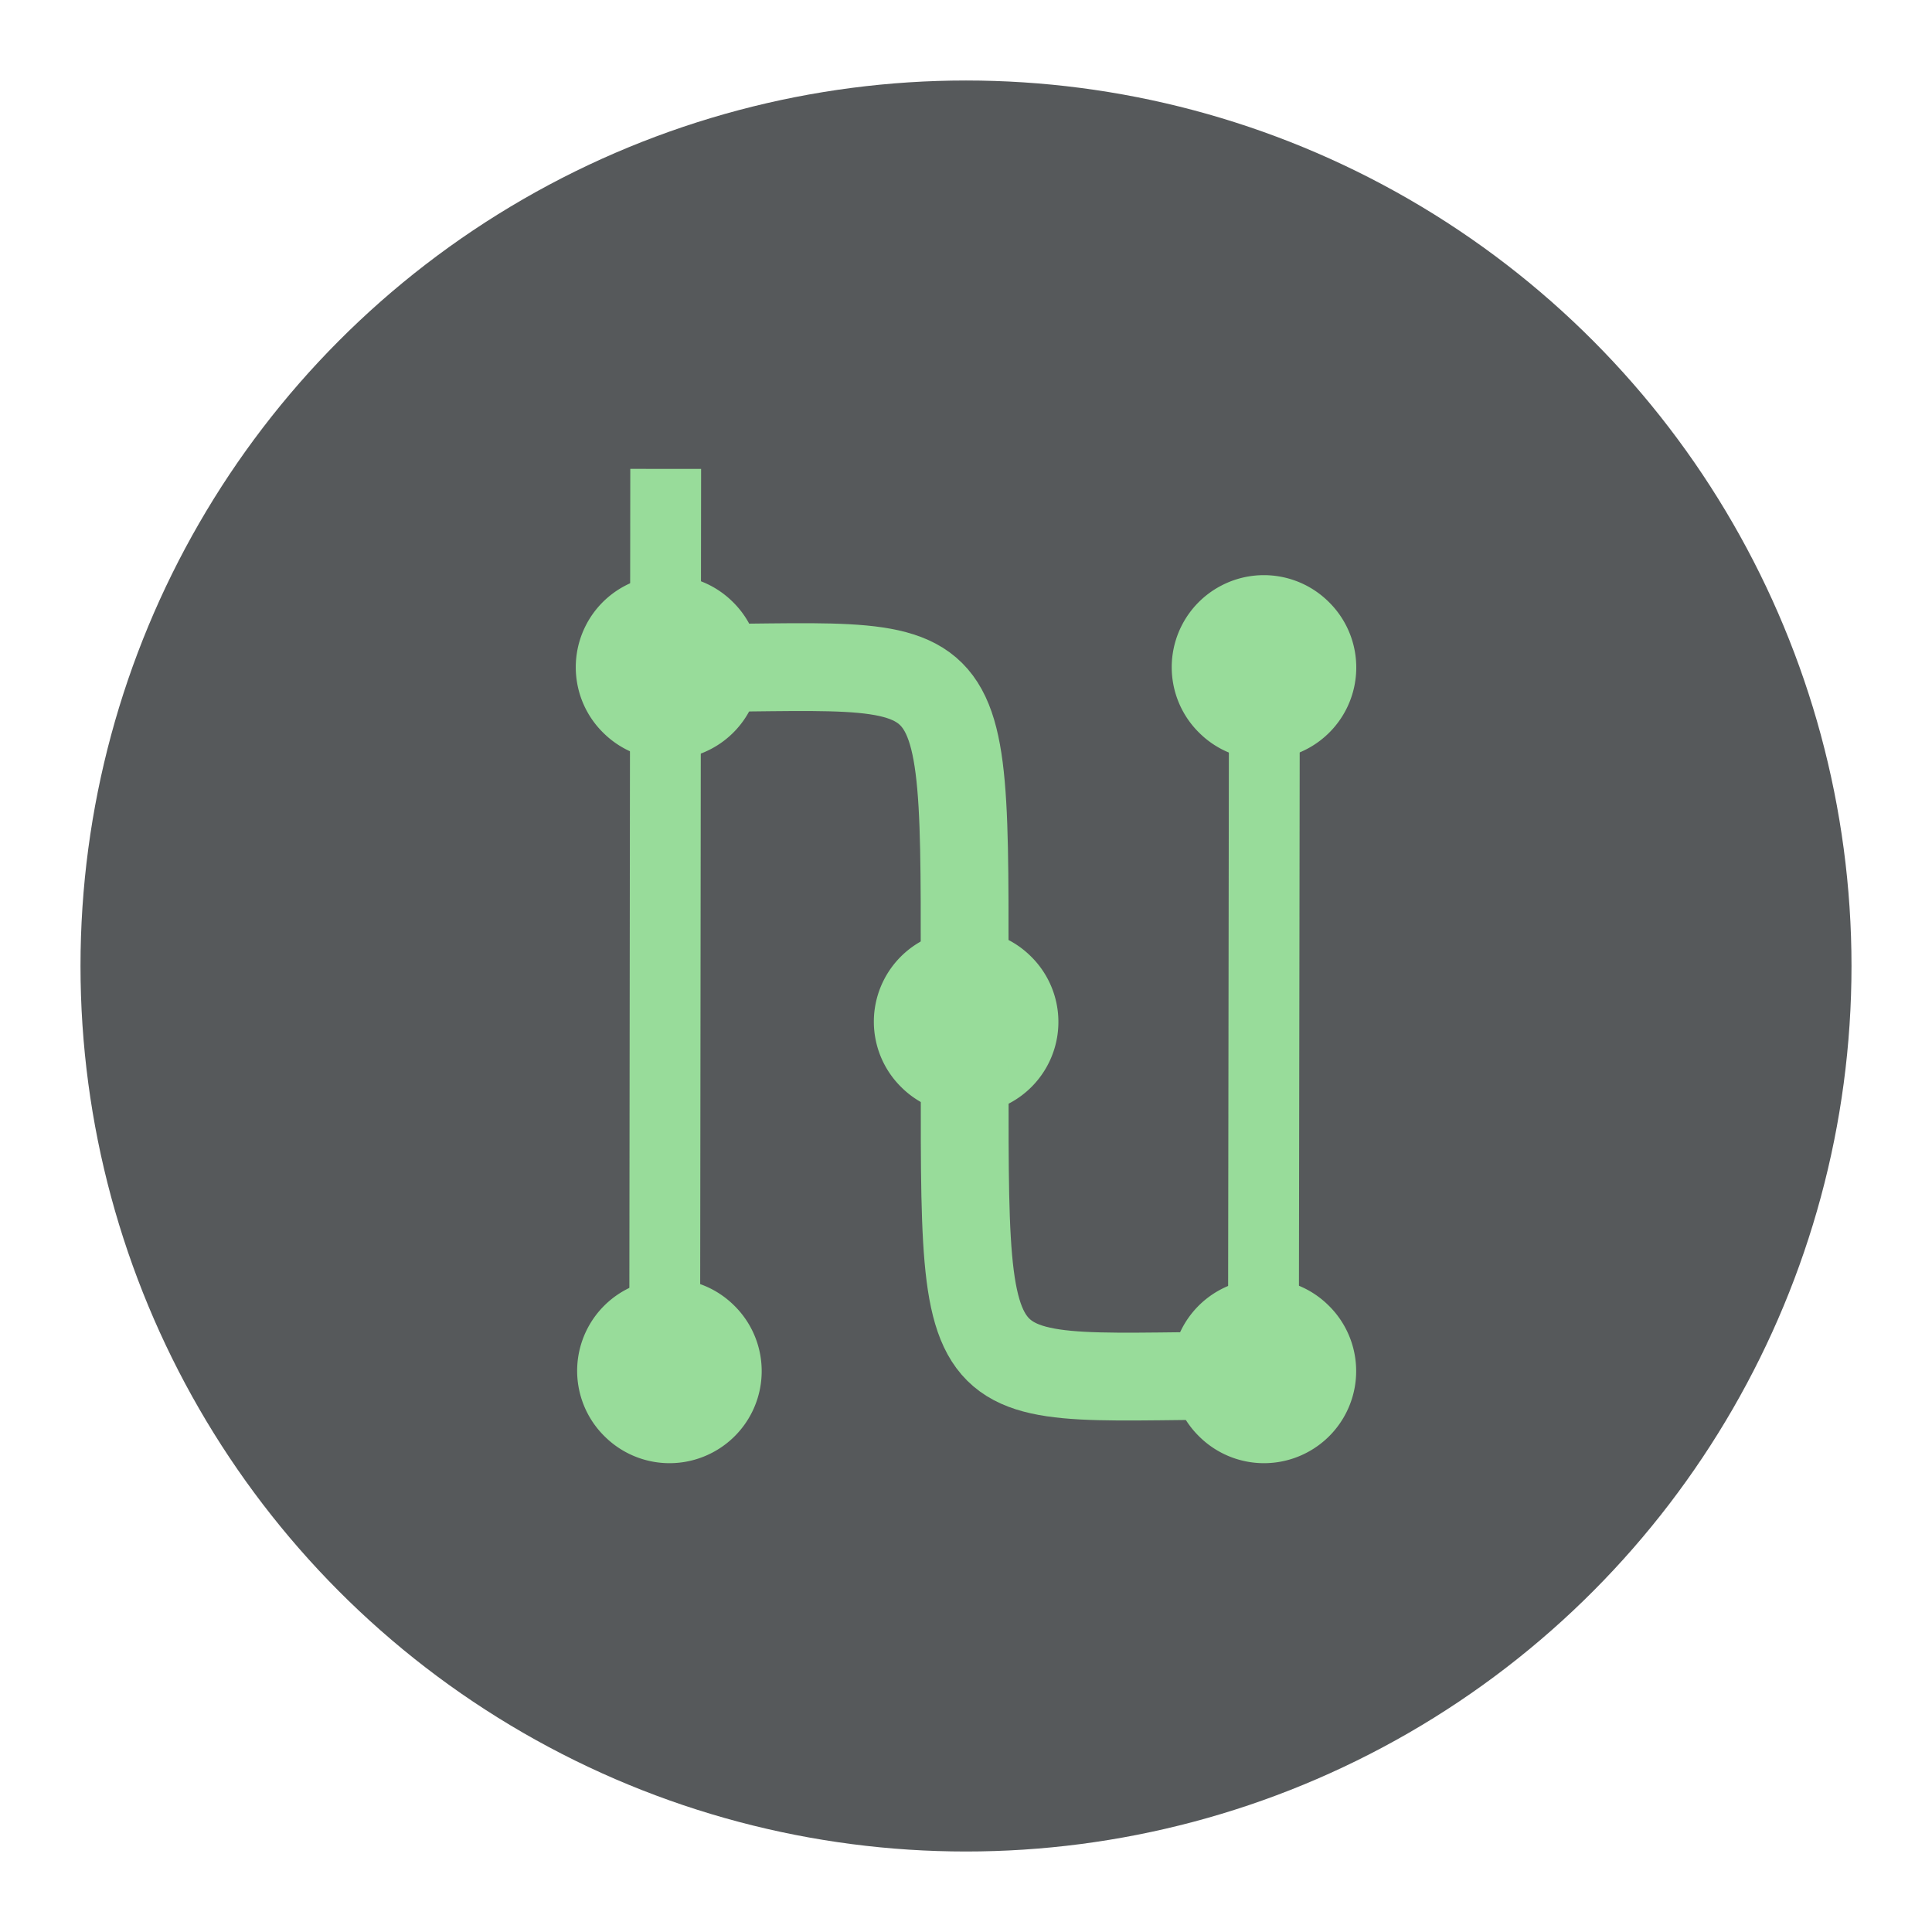 <svg xmlns="http://www.w3.org/2000/svg" xml:space="preserve" viewBox="0 0 192 192"><circle cx="96" cy="96" r="88" fill="#56595b" class="a"/><path fill="#98dc9a" d="M60.005 72.876a9.143 9.143 0 0 0 10.659 1.555 9.143 9.143 0 0 0 4.76-9.663 9.125 9.125 0 0 0-2.65-5 9.143 9.143 0 0 0-10.659-1.555 9.143 9.143 0 0 0-4.76 9.663 9.125 9.125 0 0 0 2.65 5zM60.142 142.8a9.143 9.143 0 0 0 10.659 1.555 9.143 9.143 0 0 0 4.76-9.663 9.125 9.125 0 0 0-2.65-5 9.143 9.143 0 0 0-10.659-1.555 9.143 9.143 0 0 0-4.76 9.663 9.125 9.125 0 0 0 2.65 5zM89.628 108.1a9.143 9.143 0 0 0 10.659 1.555 9.143 9.143 0 0 0 4.76-9.663 9.125 9.125 0 0 0-2.65-5 9.143 9.143 0 0 0-10.659-1.555 9.143 9.143 0 0 0-4.76 9.663 9.125 9.125 0 0 0 2.65 5z"/><path fill="#98dc9a" d="m62.637 46.594 7.038.003-.096 85.655-7.038-.003z"/><path fill="none" stroke="#98dc9a" stroke-width="8.726" d="M66.145 66.39c31.743.128 29.614-4.427 29.723 36.496"/><path fill="none" stroke="#98dc9a" stroke-width="8.726" d="M125.59 136.71c-31.743-.128-29.614 4.427-29.723-36.496"/><path fill="#98dc9a" d="M119.23 72.876a9.143 9.143 0 0 0 10.659 1.555 9.143 9.143 0 0 0 4.76-9.663 9.125 9.125 0 0 0-2.65-5 9.143 9.143 0 0 0-10.659-1.555 9.143 9.143 0 0 0-4.76 9.663 9.125 9.125 0 0 0 2.65 5zM119.22 142.8a9.143 9.143 0 0 0 10.659 1.555 9.143 9.143 0 0 0 4.76-9.663 9.125 9.125 0 0 0-2.65-5 9.143 9.143 0 0 0-10.659-1.555 9.143 9.143 0 0 0-4.76 9.663 9.125 9.125 0 0 0 2.65 5z"/><path fill="#98dc9a" d="m122.14 63.319 7.038.002-.096 68.927-7.038-.002z"/></svg>